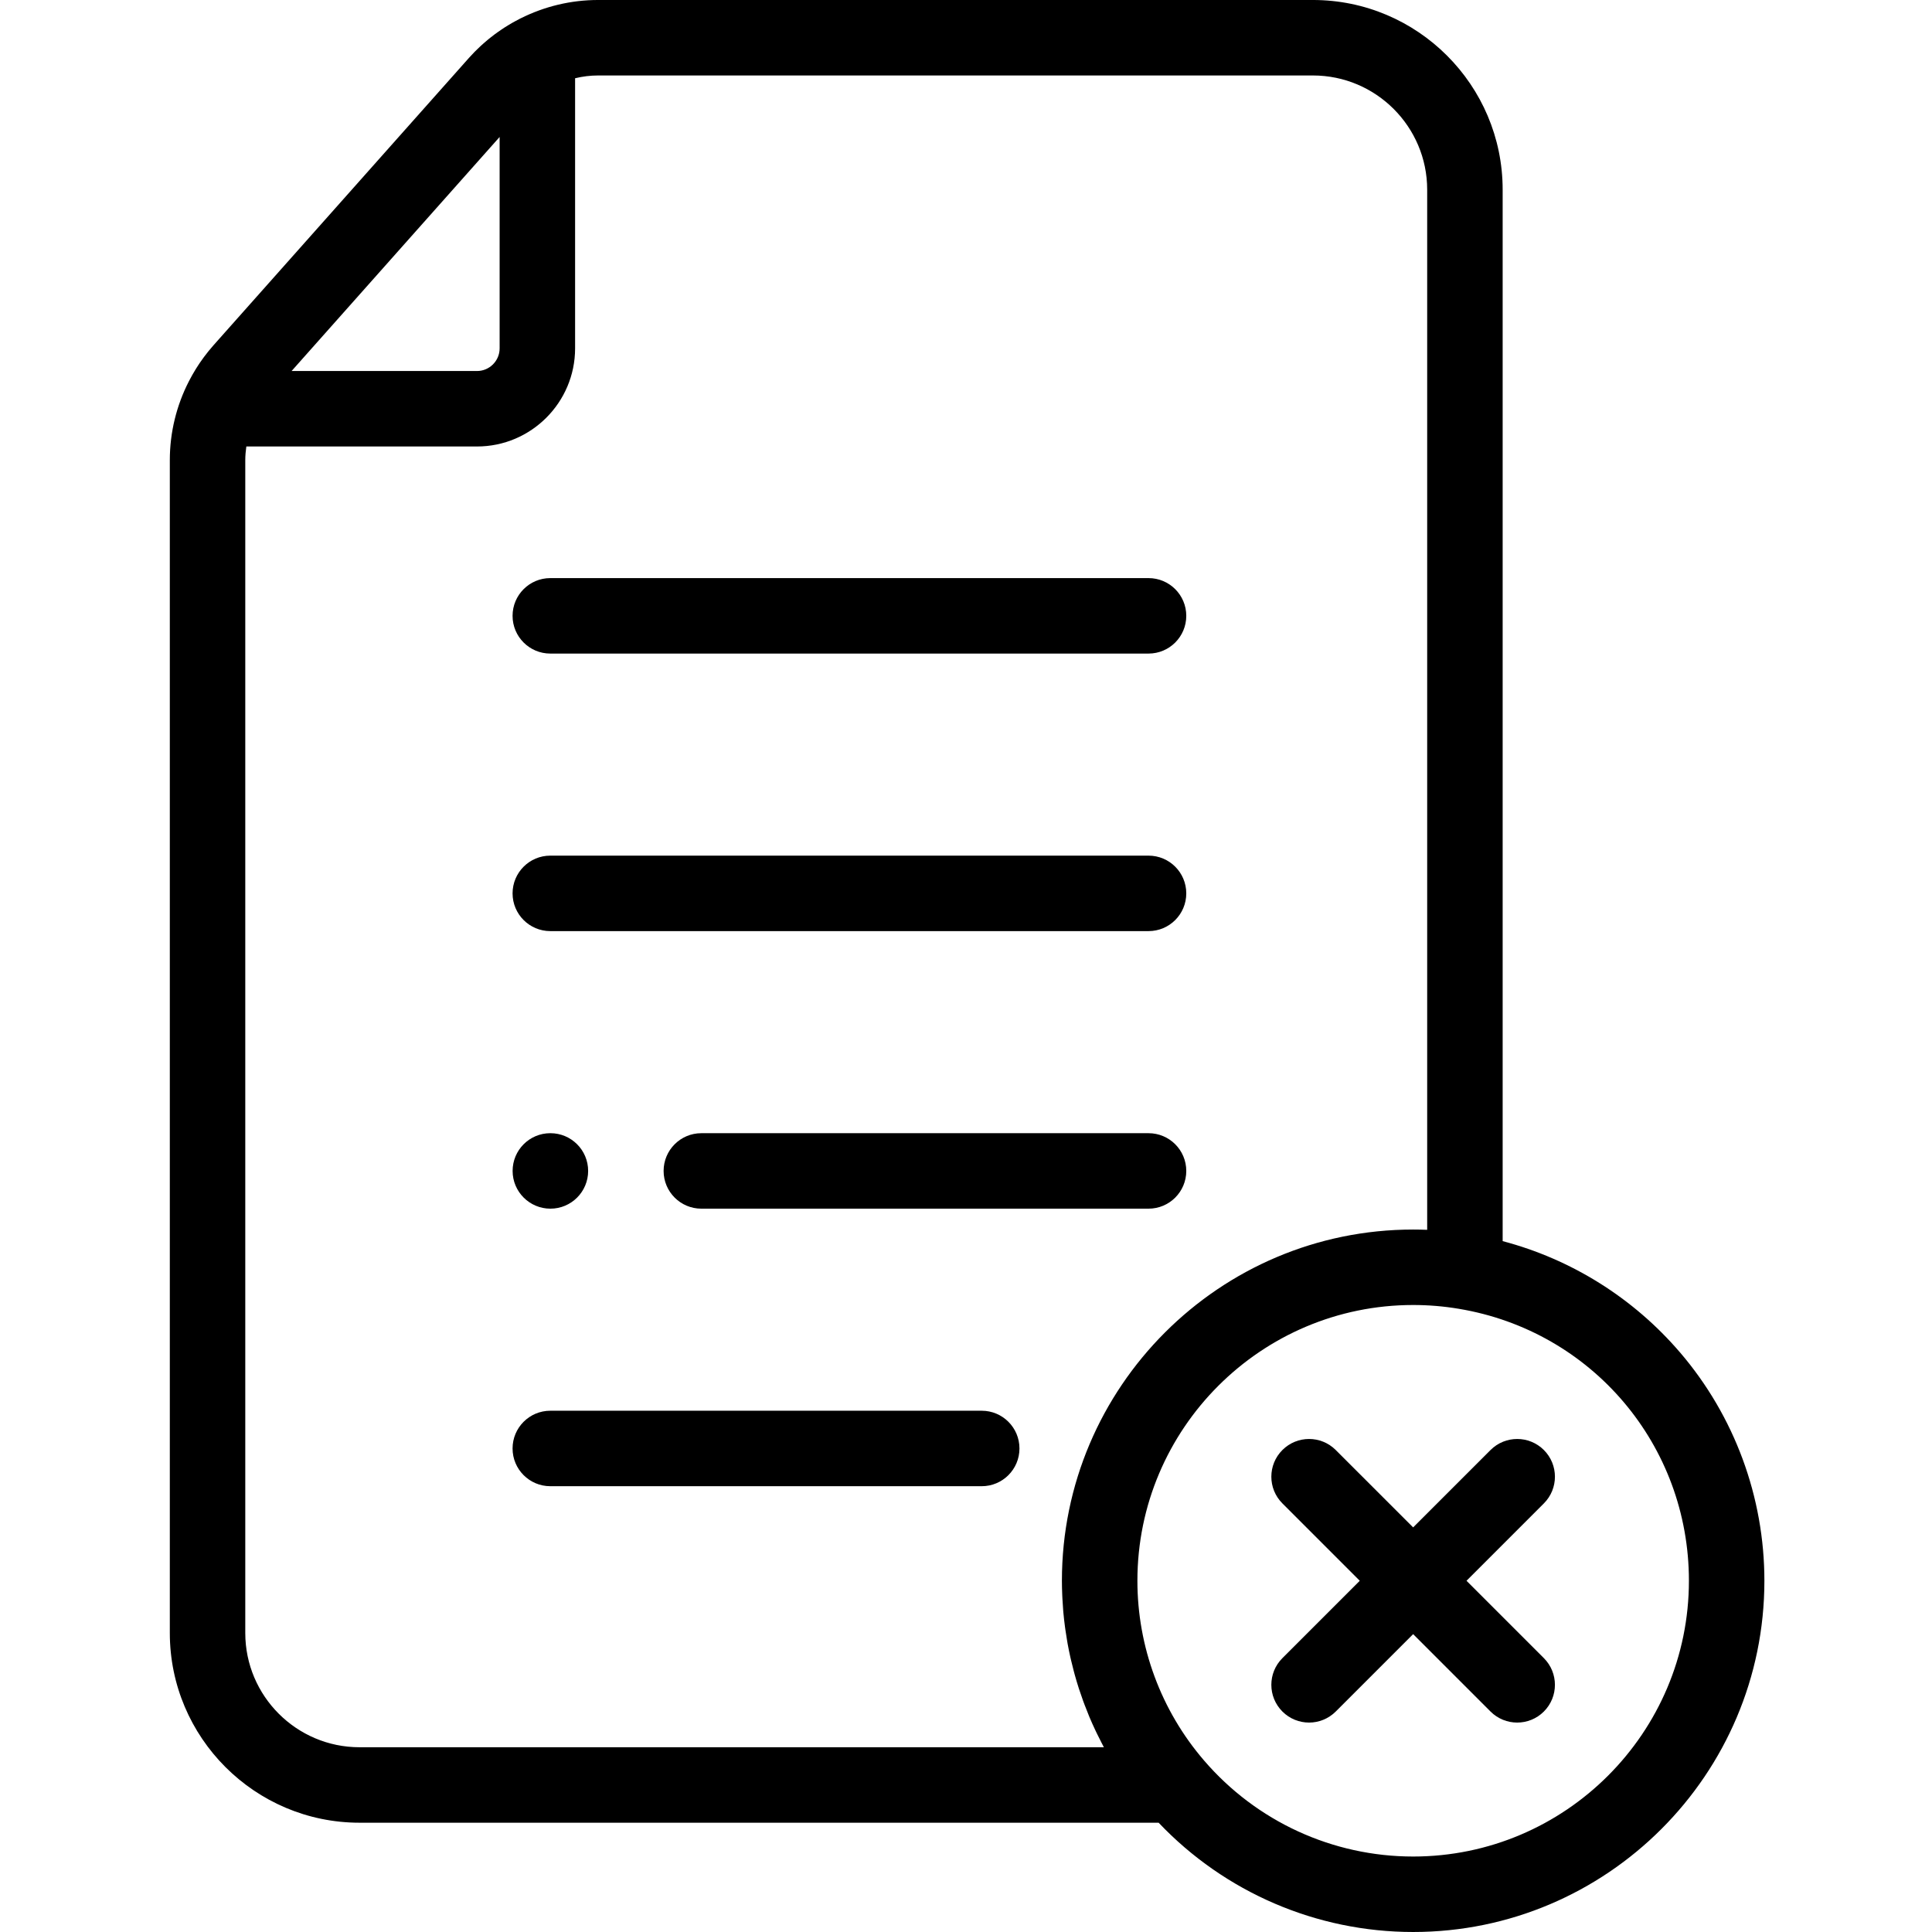 <svg height="512pt" viewBox="-45 0 512 512" width="512pt" xmlns="http://www.w3.org/2000/svg"><path d="m400.254 358.445c-12.367-14.457-28.844-24.746-47.035-29.531v-278.645c0-27.719-22.555-50.27-50.277-50.27h-189.453c-7.184 0-14.184 1.699-20.48 4.848-.031.016-.062.023-.094.039s-.066.039-.102.055c-.387.195-.77.406-1.152.613-.293.16-.59.316-.879.48-.34.195-.68.398-1.016.605-.332.199-.66.398-.984.605-.297.191-.59.387-.883.586-.359.238-.715.484-1.062.734-.266.188-.523.379-.785.57-.367.277-.734.559-1.094.848-.238.191-.477.379-.711.574-.367.305-.73.621-1.09.938-.219.195-.441.387-.66.586-.363.332-.715.68-1.066 1.023-.203.199-.414.395-.613.598-.422.43-.832.871-1.238 1.32-.109.121-.223.234-.332.355l-27.066 30.445-40.605 45.68c-.453.508-.891 1.027-1.32 1.559-.109.137-.215.277-.324.414-.297.379-.594.754-.879 1.137-.203.273-.398.555-.594.832-.18.25-.359.496-.531.75-.246.363-.484.73-.719 1.102-.105.168-.215.332-.316.496-.277.441-.539.891-.797 1.344-.055.09-.105.18-.156.27-.297.52-.578 1.043-.852 1.574-.008.016-.016.031-.023.047-3.297 6.418-5.062 13.57-5.062 20.91v310.82c0 27.727 22.555 50.281 50.281 50.281h211.766c17.531 18.461 41.855 28.961 67.453 28.961 51.324 0 93.078-41.754 93.078-93.078 0-22.176-7.926-43.652-22.324-60.477zm-312.848-322.145v56.016c0 3.312-2.691 6.008-6.004 6.008h-49.129l32.898-37.012zm-37.125 426.738c-16.699 0-30.281-13.582-30.281-30.277v-310.82c0-1.219.113-2.426.281-3.617h61.121c14.34 0 26.004-11.668 26.004-26.008v-71.578c1.977-.48 4.016-.738 6.082-.738h189.453c16.695 0 30.277 13.578 30.277 30.27v275.645c-1.238-.047-2.48-.074-3.719-.074-51.324 0-93.082 41.758-93.082 93.082 0 1.238.035 2.473.086 3.707.012.336.027.668.047 1 .051 1.047.121 2.09.207 3.129.02.207.031.41.051.617.109 1.215.246 2.422.406 3.625.039.309.086.617.129.926.137.969.289 1.941.457 2.906.051.289.098.582.148.871.219 1.188.457 2.367.723 3.543.055.254.117.5.176.754.223.965.465 1.922.719 2.879.086.328.172.652.262.98.324 1.156.664 2.312 1.031 3.457.039.129.086.25.125.379.336 1.035.695 2.062 1.066 3.086.121.332.246.664.371.992.367.977.75 1.945 1.148 2.906.074.172.141.344.211.516.465 1.102.957 2.188 1.465 3.27.145.309.293.617.445.926.418.867.848 1.723 1.293 2.578.133.258.262.516.402.773.051.098.102.199.156.301h-197.262zm279.219 28.961c-21.332 0-41.535-9.285-55.441-25.48-11.375-13.223-17.637-30.125-17.637-47.598 0-40.297 32.781-73.082 73.078-73.082 4.051 0 8.109.336 12.082 1.004 35.344 5.867 60.996 36.18 60.996 72.078 0 40.293-32.781 73.078-73.078 73.078zm0 0"/><path d="m100.836 173.203h158.539c5.523 0 10-4.477 10-10s-4.477-10-10-10h-158.539c-5.523 0-10 4.477-10 10s4.477 10 10 10zm0 0"/><path d="m100.836 246.754h158.539c5.523 0 10-4.477 10-10 0-5.523-4.477-10-10-10h-158.539c-5.523 0-10 4.477-10 10 0 5.523 4.477 10 10 10zm0 0"/><path d="m259.375 300.309h-118.512c-5.523 0-10 4.477-10 10 0 5.52 4.477 10 10 10h118.512c5.523 0 10-4.48 10-10 0-5.523-4.477-10-10-10zm0 0"/><path d="m100.836 300.309c-5.523 0-9.988 4.477-9.988 10 0 5.52 4.492 10 10.016 10 5.523 0 10-4.48 10-10 0-5.523-4.477-10-10-10zm0 0"/><path d="m215.168 373.859h-114.332c-5.523 0-10 4.477-10 10s4.477 10 10 10h114.332c5.52 0 10-4.477 10-10s-4.48-10-10-10zm0 0"/><path d="m364.145 384.273c-3.906-3.906-10.234-3.906-14.141 0l-20.508 20.504-20.508-20.504c-3.902-3.906-10.234-3.906-14.141 0-3.906 3.902-3.906 10.234 0 14.141l20.504 20.508-20.504 20.504c-3.906 3.906-3.906 10.238 0 14.145 1.953 1.953 4.512 2.93 7.07 2.93 2.559 0 5.117-.977 7.07-2.93l20.508-20.508 20.504 20.508c1.953 1.953 4.512 2.93 7.07 2.93 2.562 0 5.121-.977 7.074-2.93 3.902-3.906 3.902-10.238 0-14.145l-20.504-20.504 20.504-20.508c3.906-3.906 3.906-10.238 0-14.141zm0 0"/></svg>
